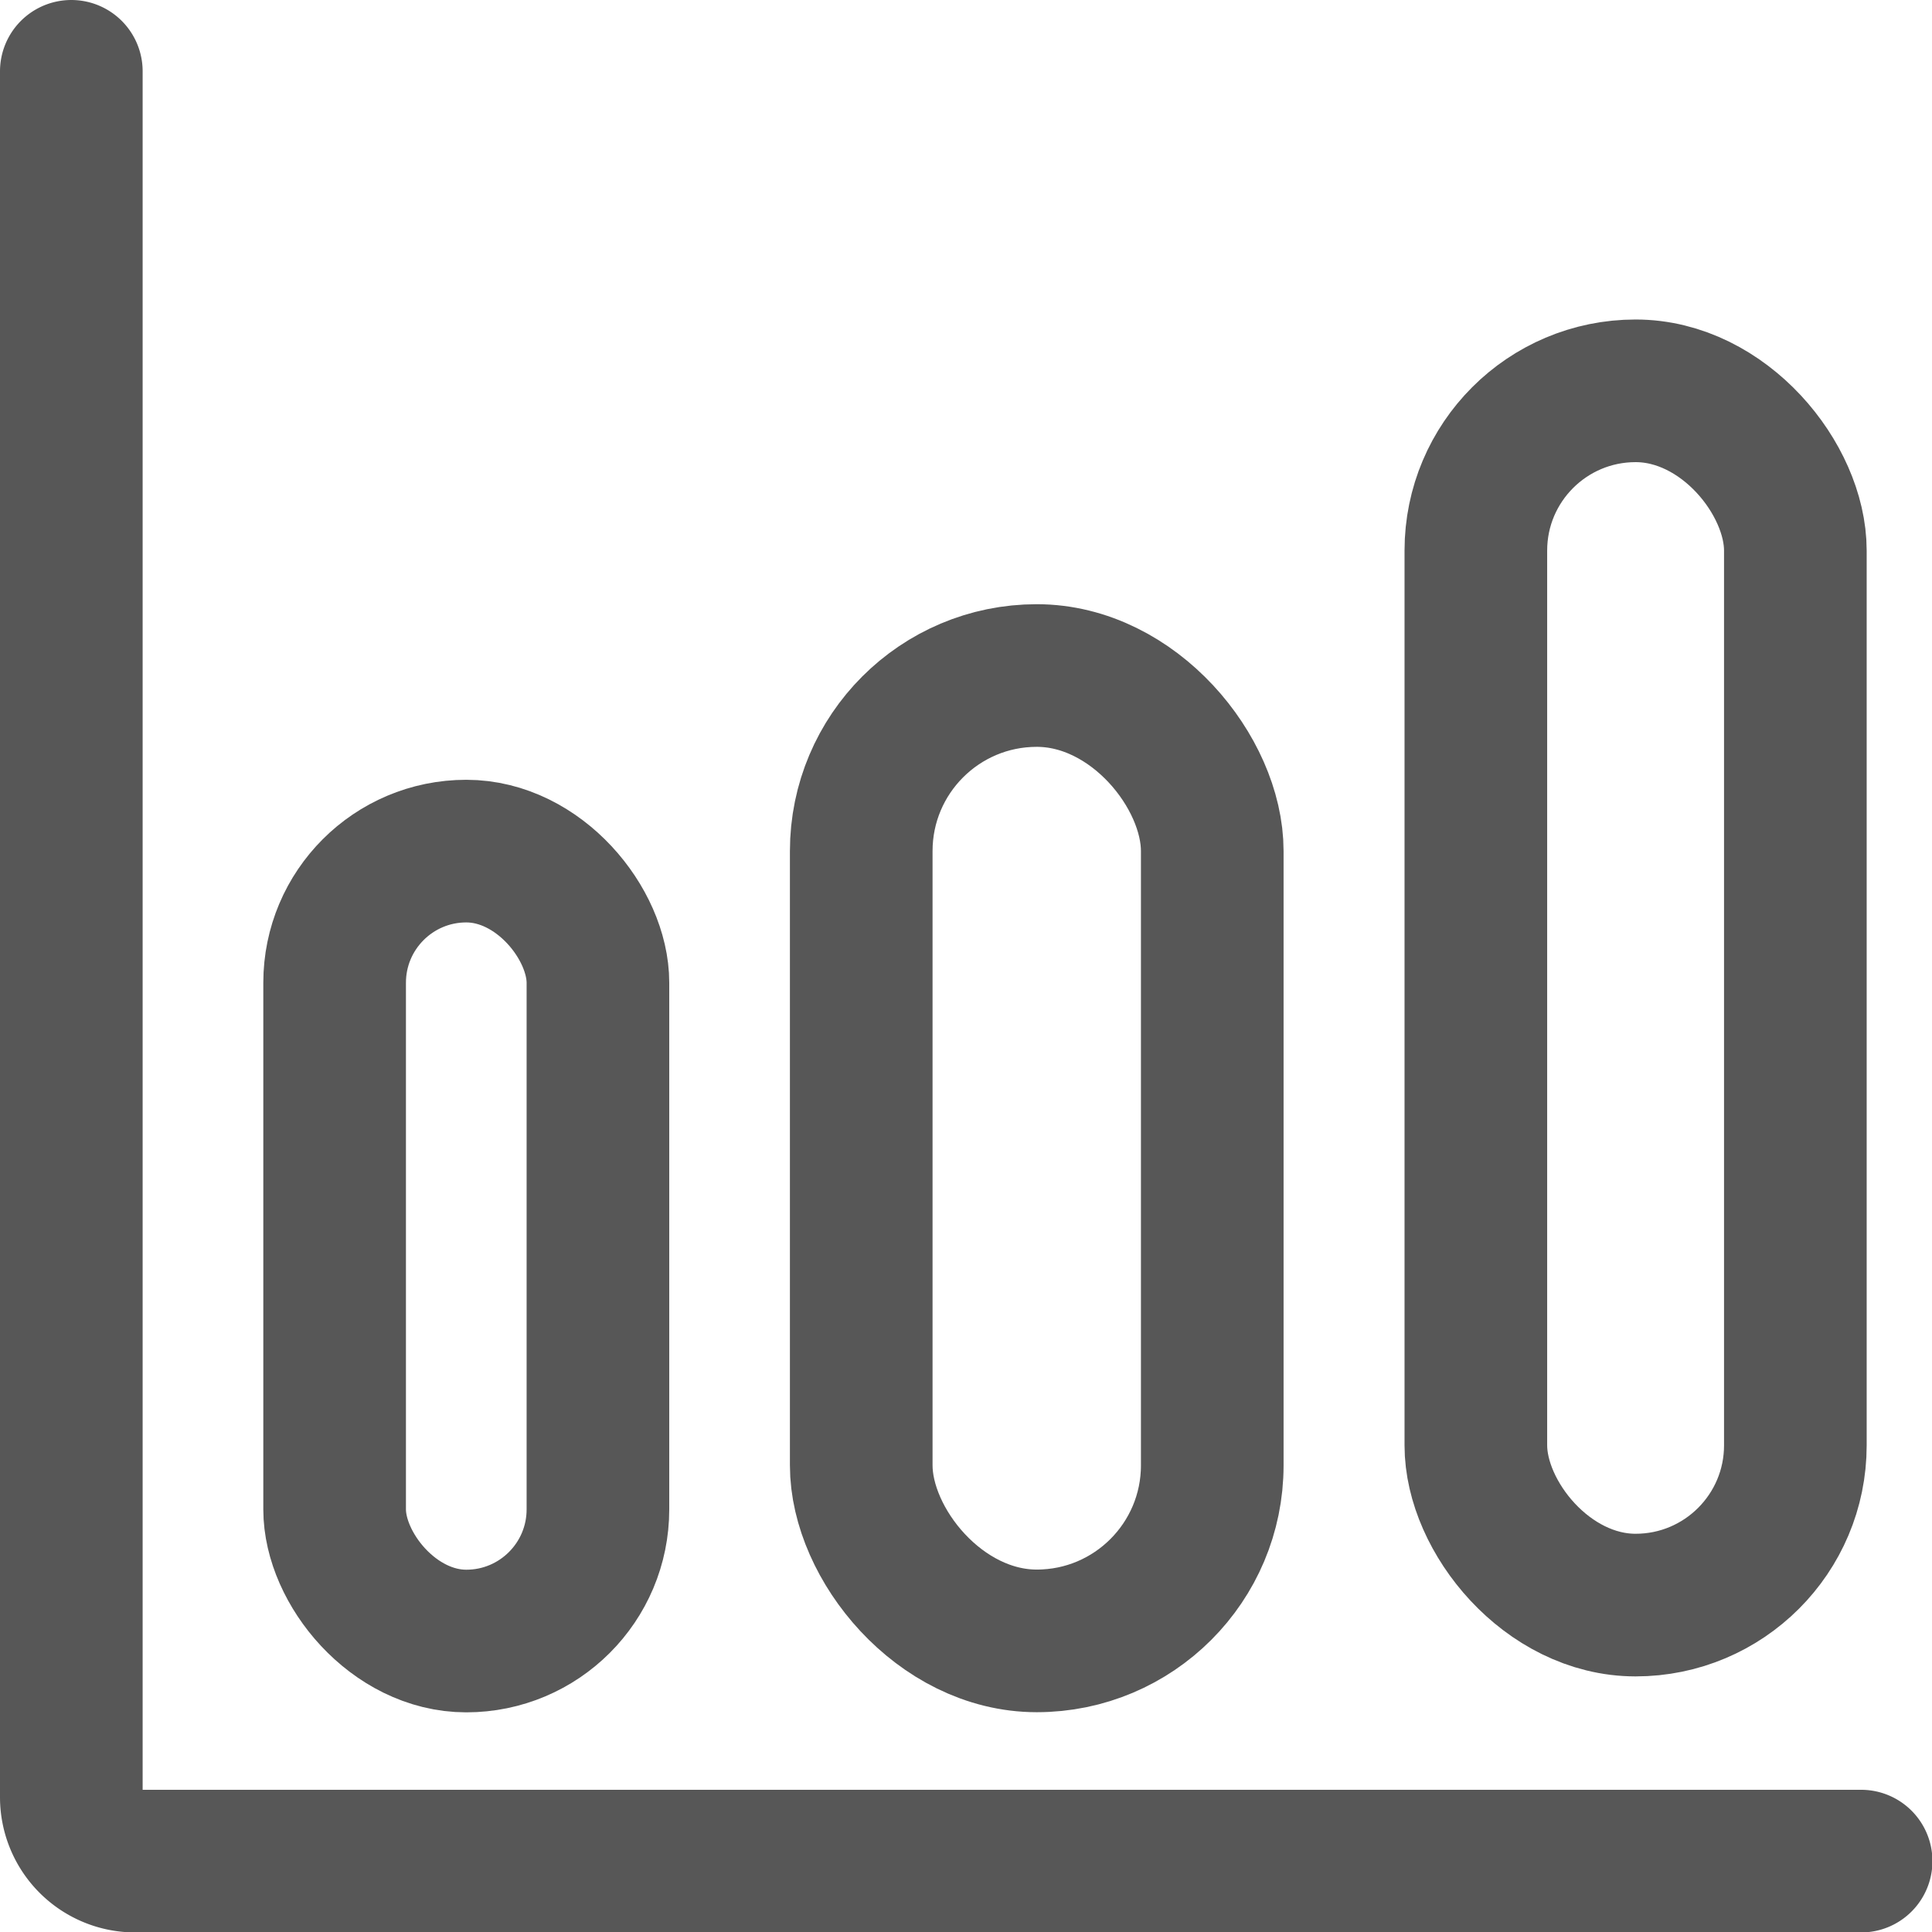 <svg xmlns="http://www.w3.org/2000/svg" width="13.545" height="13.545" viewBox="0 0 13.545 13.545">
  <g id="bar-chart-outline" transform="translate(0.5 0.5)">
    <path id="Path_83626" data-name="Path 83626" d="M32,32V44.1a.448.448,0,0,0,.448.448h12.1" transform="translate(-32 -32)" fill="none" stroke="#575757" stroke-linecap="round" stroke-linejoin="round" stroke-width="1"/>
    <rect id="Rectangle_5201" data-name="Rectangle 5201" width="1.846" height="5.538" rx="0.923" transform="translate(1.846 5.467)" fill="none" stroke="#575757" stroke-linecap="round" stroke-linejoin="round" stroke-width="1"/>
    <rect id="Rectangle_5202" data-name="Rectangle 5202" width="2.461" height="6.768" rx="1.231" transform="translate(5.538 4.236)" fill="none" stroke="#575757" stroke-linecap="round" stroke-linejoin="round" stroke-width="1"/>
    <rect id="Rectangle_5203" data-name="Rectangle 5203" width="2.24" height="8.513" rx="1.12" transform="translate(9.847 2.24)" fill="none" stroke="#575757" stroke-linecap="round" stroke-linejoin="round" stroke-width="1"/>
  </g>
</svg>
